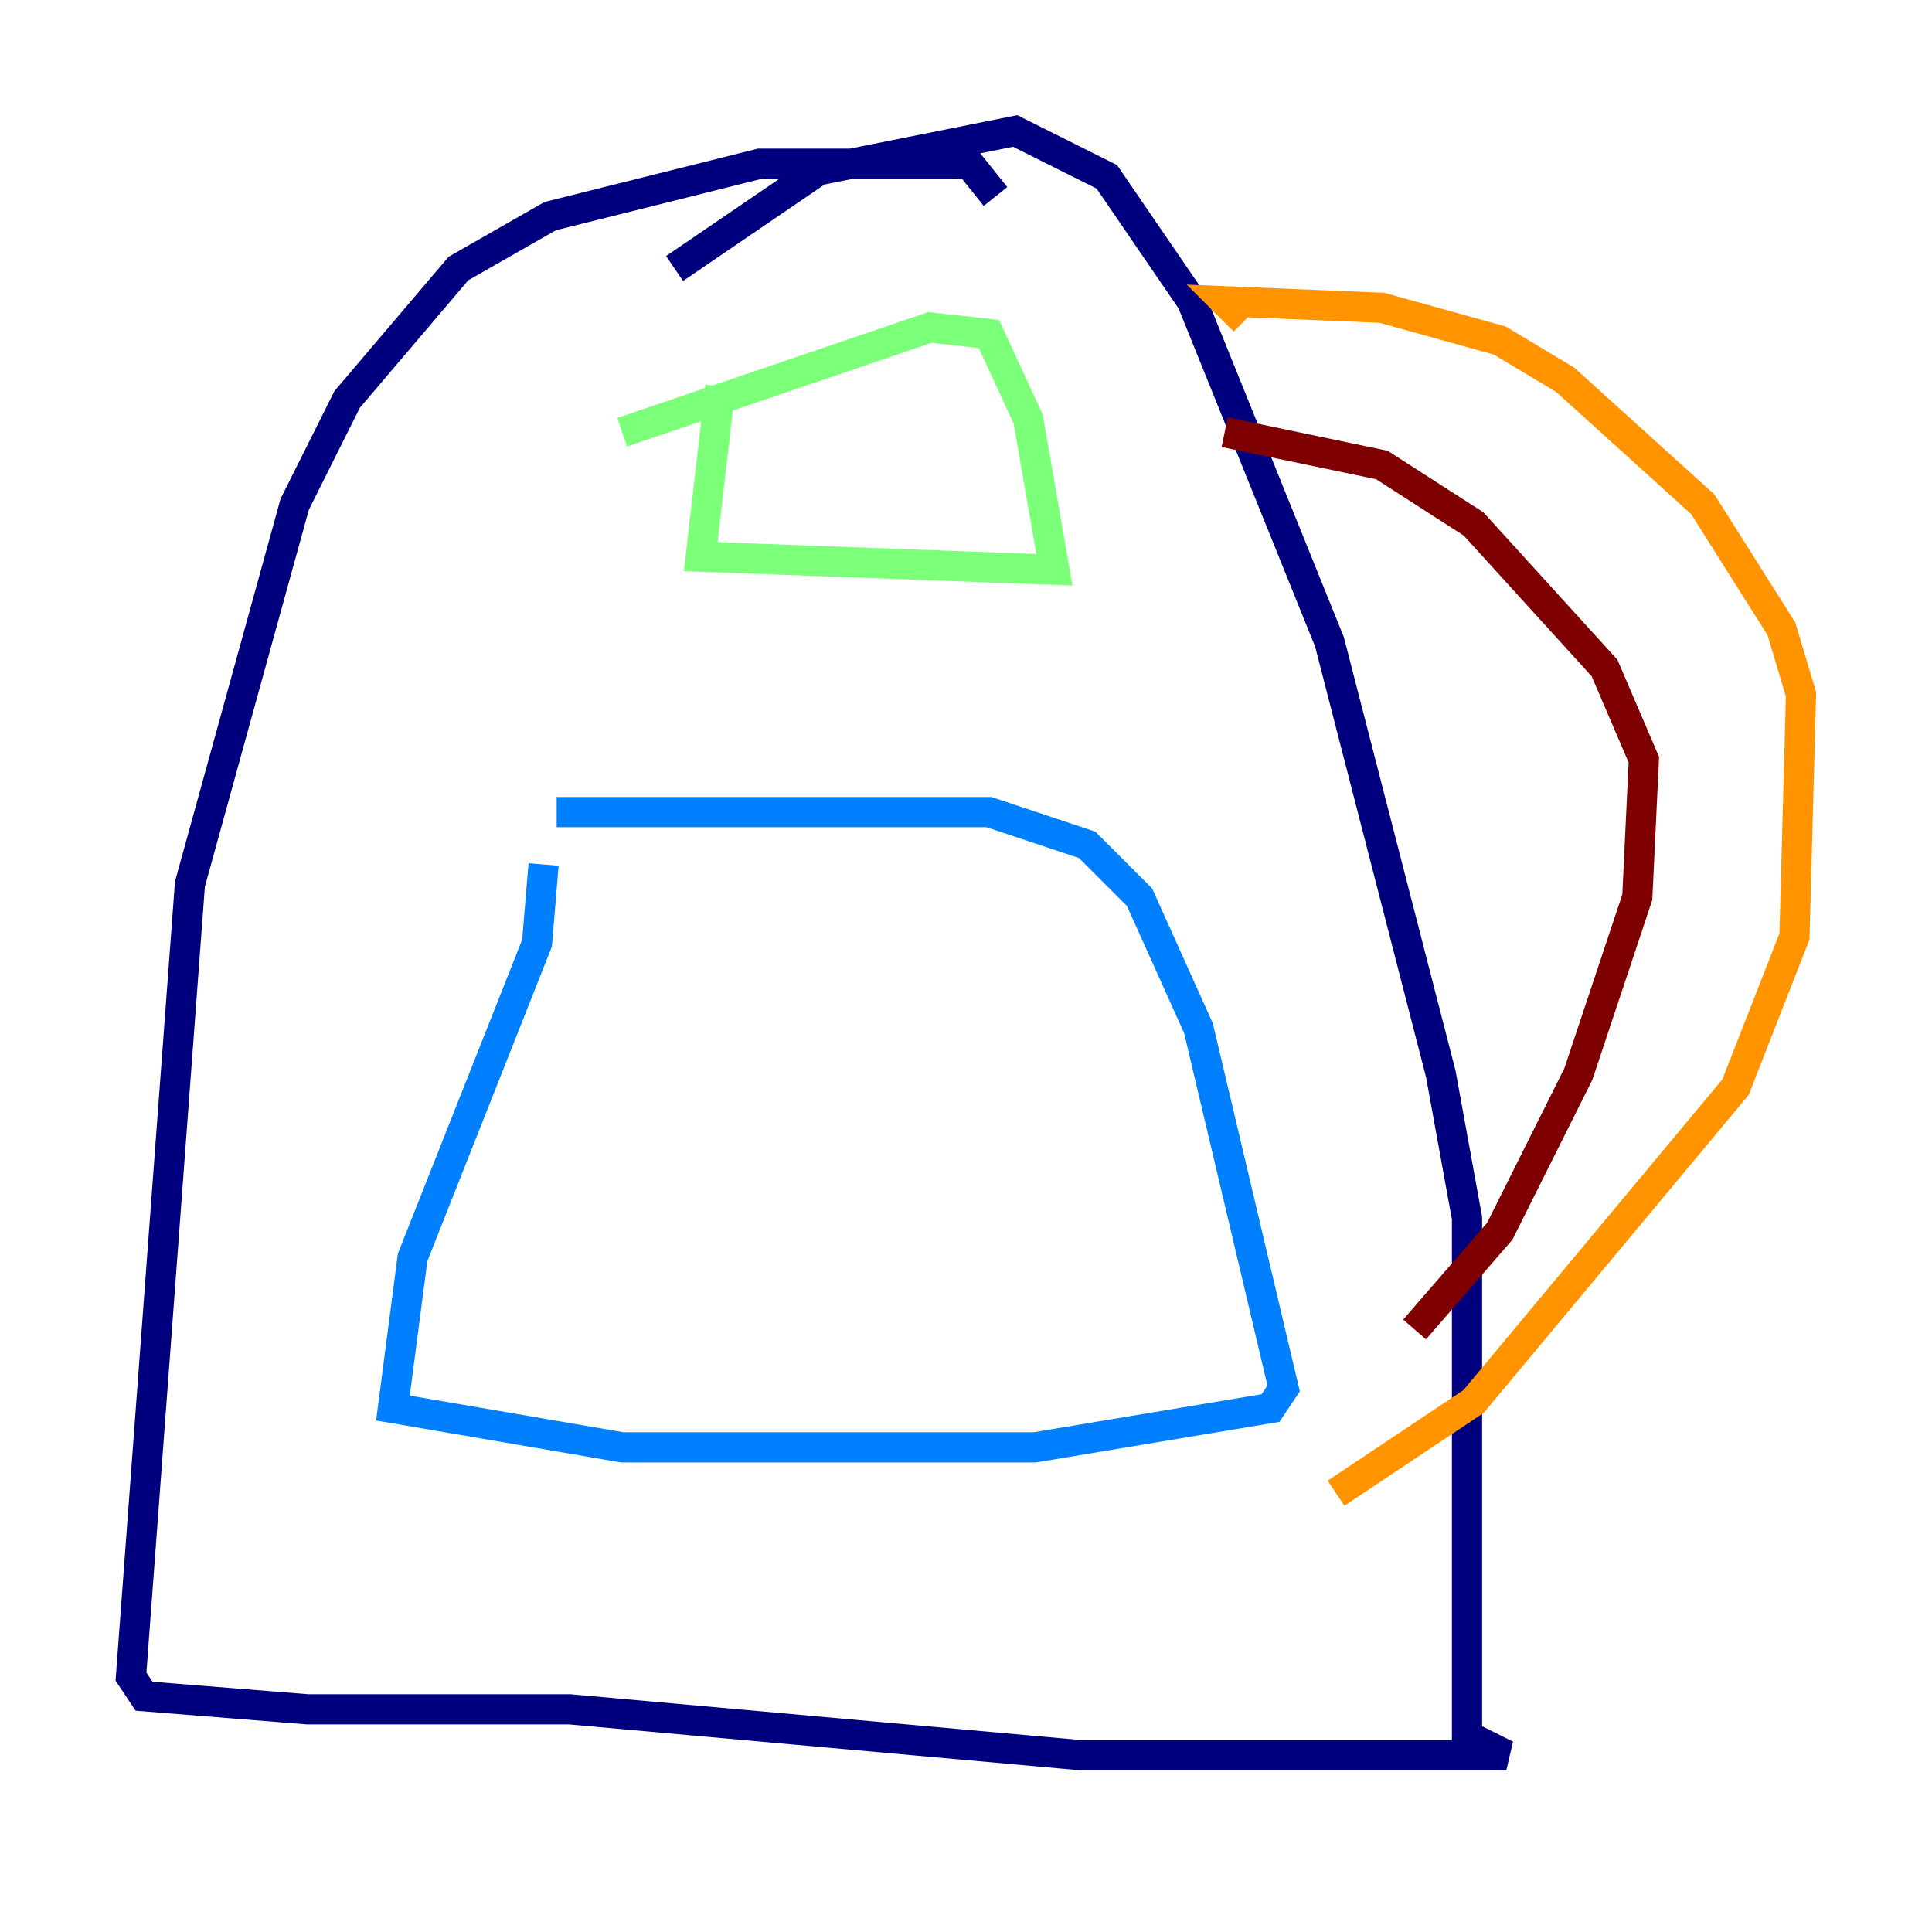 <?xml version="1.0" encoding="utf-8" ?>
<svg baseProfile="tiny" height="128" version="1.2" viewBox="0,0,128,128" width="128" xmlns="http://www.w3.org/2000/svg" xmlns:ev="http://www.w3.org/2001/xml-events" xmlns:xlink="http://www.w3.org/1999/xlink"><defs /><polyline fill="none" points="65.953,13.017 64.217,10.848 50.332,10.848 36.447,14.319 30.373,17.79 22.997,26.468 19.525,33.41 12.583,58.576 8.678,111.078 9.546,112.38 20.393,113.248 37.749,113.248 71.593,116.285 99.797,116.285 97.193,114.983 97.193,80.705 95.458,71.159 88.081,42.522 78.969,19.959 73.329,11.715 67.254,8.678 54.237,11.281 44.691,17.79" stroke="#00007f" stroke-width="2" /><polyline fill="none" points="36.014,57.275 35.58,62.481 27.336,83.308 26.034,93.288 41.22,95.891 68.556,95.891 84.176,93.288 85.044,91.986 79.403,68.122 75.498,59.444 72.027,55.973 65.519,53.803 36.881,53.803" stroke="#0080ff" stroke-width="2" /><polyline fill="none" points="47.729,25.6 46.427,36.881 69.858,37.749 68.122,27.77 65.519,22.129 61.614,21.695 41.22,28.637" stroke="#7cff79" stroke-width="2" /><polyline fill="none" points="82.441,21.261 81.139,19.959 91.552,20.393 99.363,22.563 103.702,25.166 112.814,33.41 118.02,41.654 119.322,45.993 118.888,62.047 114.983,72.027 97.627,92.854 88.515,98.929" stroke="#ff9400" stroke-width="2" /><polyline fill="none" points="81.139,28.637 91.552,30.807 97.627,34.712 106.305,44.258 108.909,50.332 108.475,59.444 104.57,71.159 99.363,81.573 93.722,88.081" stroke="#7f0000" stroke-width="2" /></svg>